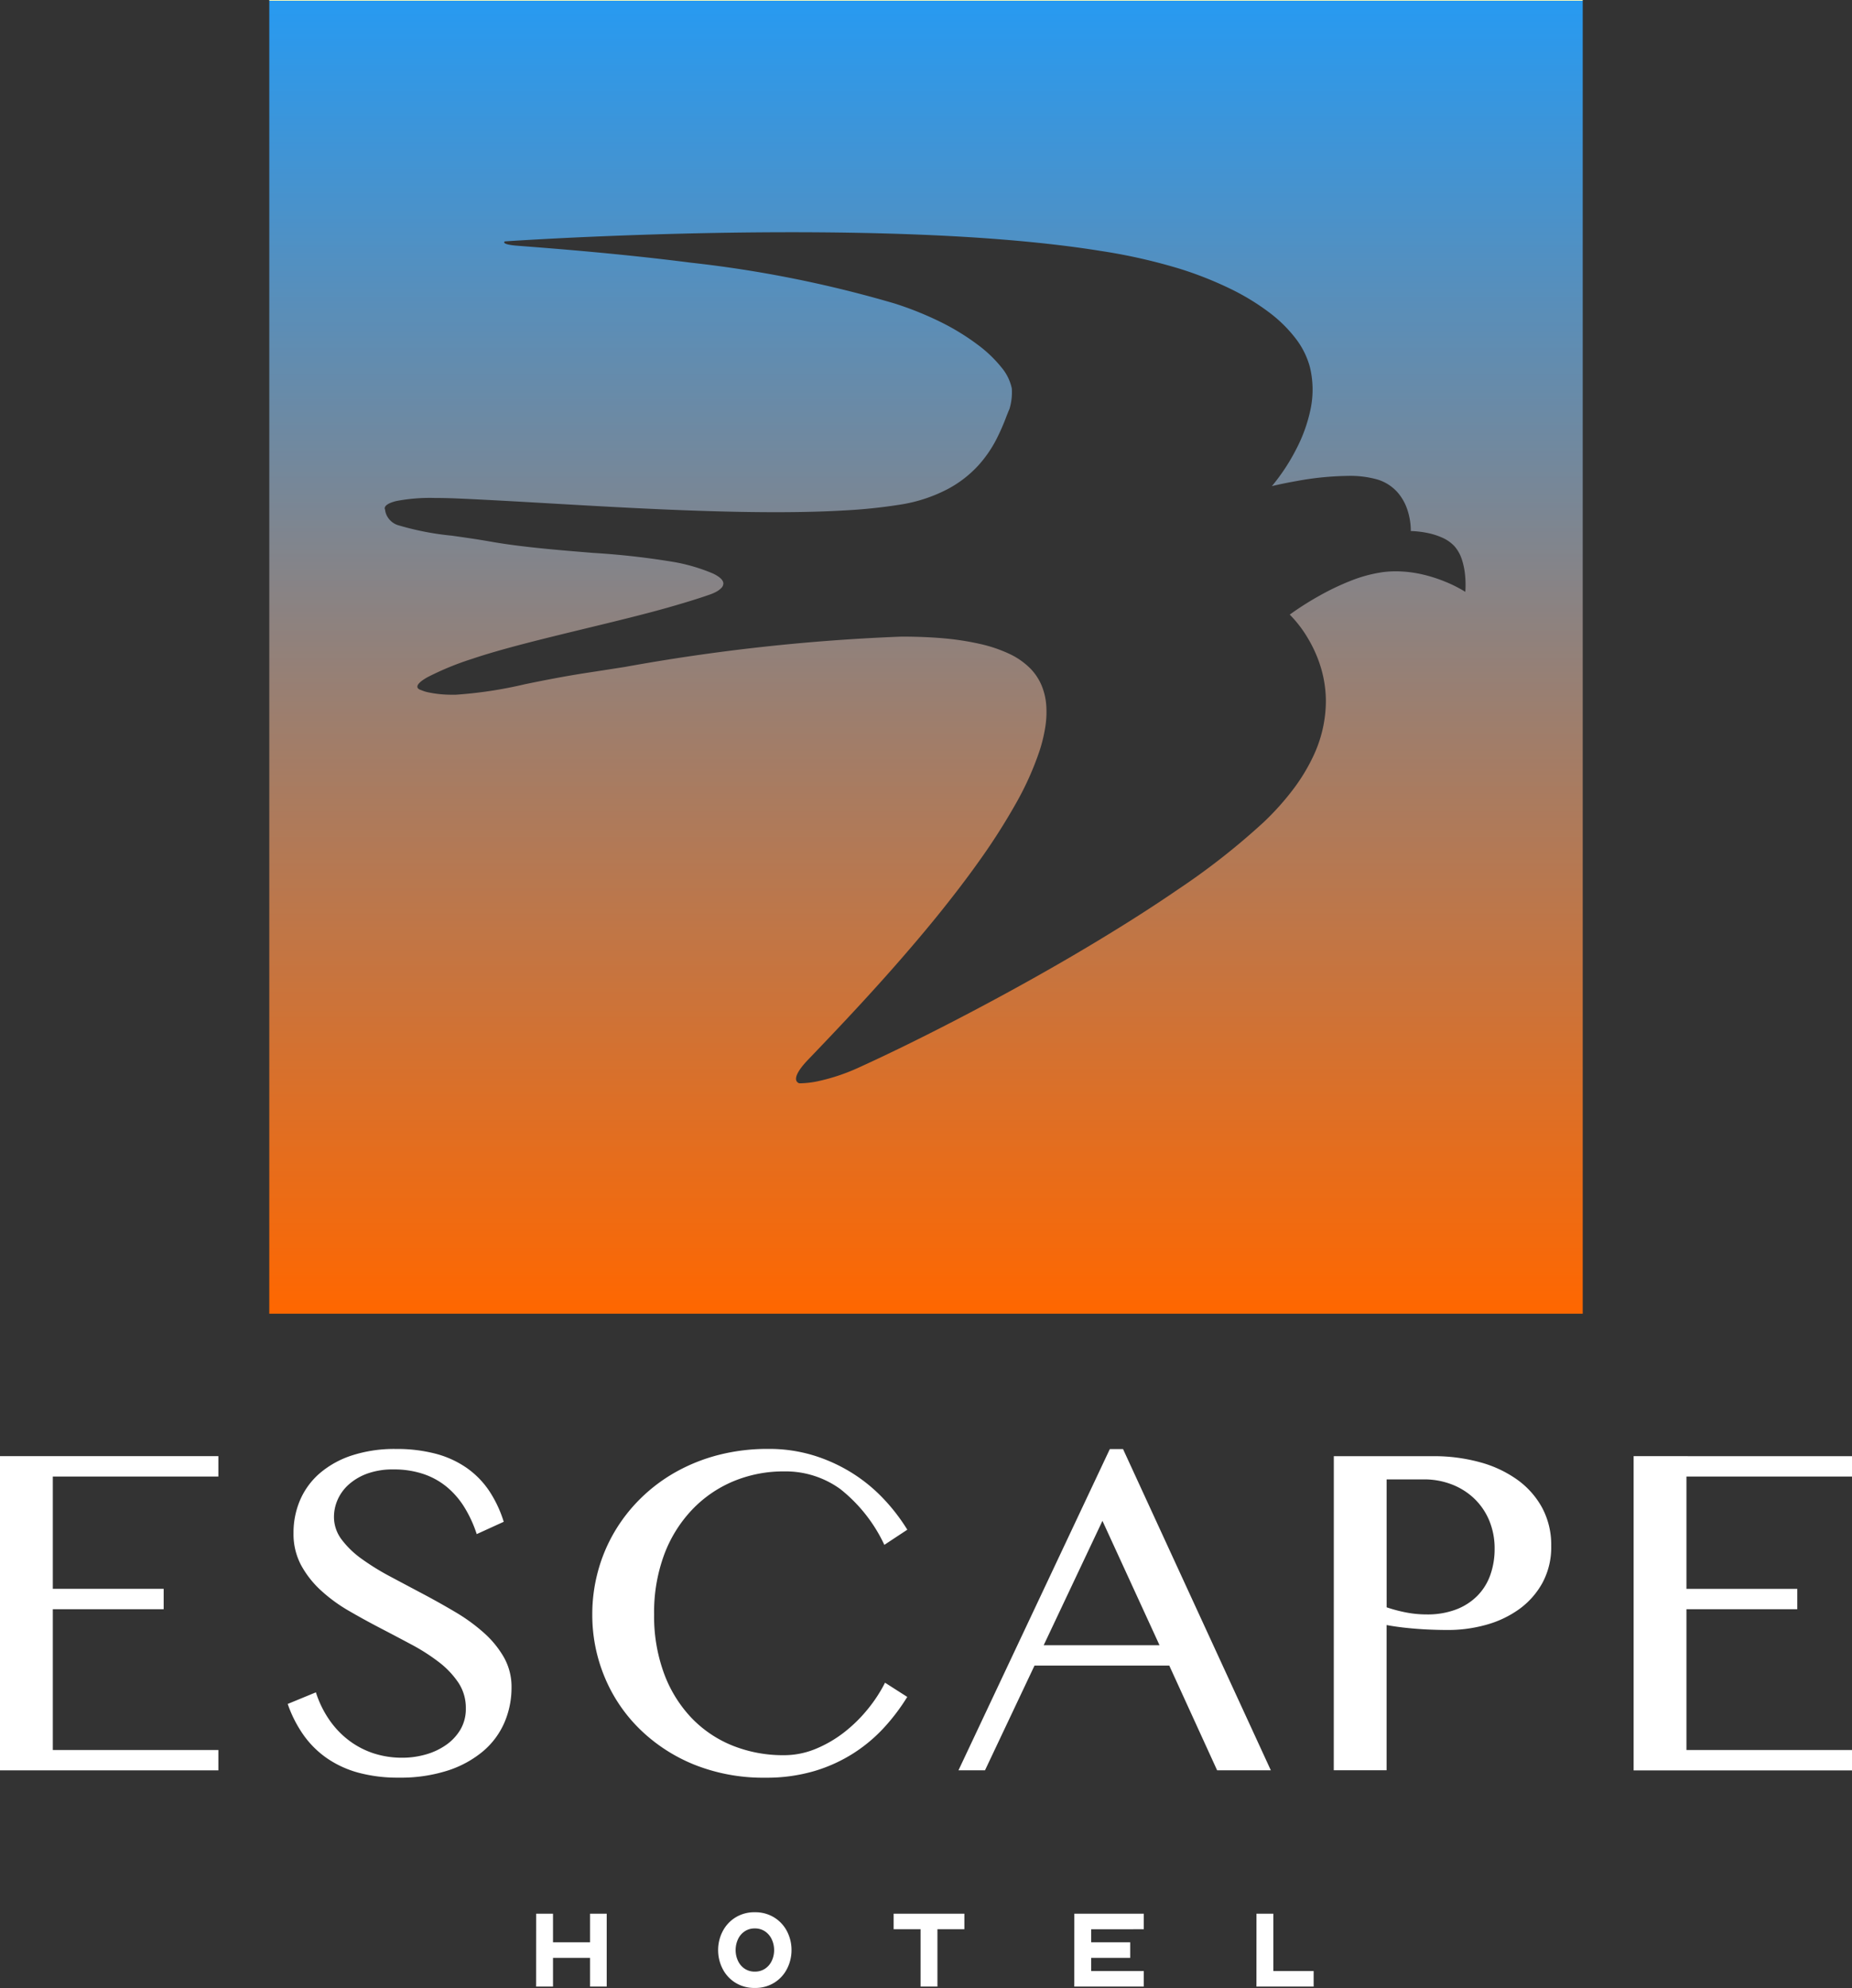 <svg xmlns="http://www.w3.org/2000/svg" xmlns:xlink="http://www.w3.org/1999/xlink" width="100" height="107.319" viewBox="0 0 100 107.319"><rect x="0" y="0" width="100" height="107.319" fill="#333333" stroke="none"/><defs><linearGradient id="a" x1="0.5" x2="0.5" y2="1" gradientUnits="objectBoundingBox"><stop offset="0" stop-color="#fffcb8"/><stop offset="0" stop-color="#279af1"/><stop offset="1" stop-color="#ff6700"/></linearGradient></defs><g transform="translate(-6075.002 -961)"><path d="M-101.318-39.343v1.1h-8.939v6.062h5.985v1.1h-5.985v7.6h8.939v1.1h-11.791V-39.343Zm9.948,16.28a4.561,4.561,0,0,0,1.24-.173,3.619,3.619,0,0,0,1.1-.512,2.684,2.684,0,0,0,.78-.831,2.189,2.189,0,0,0,.294-1.145,2.453,2.453,0,0,0-.4-1.388,4.7,4.7,0,0,0-1.055-1.113,10.544,10.544,0,0,0-1.49-.953q-.838-.448-1.707-.9t-1.707-.94a8.479,8.479,0,0,1-1.49-1.1,5.244,5.244,0,0,1-1.055-1.356,3.571,3.571,0,0,1-.4-1.72,4.441,4.441,0,0,1,.364-1.8,4.009,4.009,0,0,1,1.068-1.439,5.094,5.094,0,0,1,1.733-.953,7.41,7.41,0,0,1,2.359-.345,8.249,8.249,0,0,1,2.148.256,5.3,5.3,0,0,1,1.662.755,4.753,4.753,0,0,1,1.215,1.228A6.452,6.452,0,0,1-85.91-35.8l-1.458.665a6.71,6.71,0,0,0-.652-1.426,4.5,4.5,0,0,0-.946-1.106,3.987,3.987,0,0,0-1.272-.71,4.98,4.98,0,0,0-1.631-.249,4.025,4.025,0,0,0-1.407.224,3.077,3.077,0,0,0-1,.588,2.392,2.392,0,0,0-.6.818,2.3,2.3,0,0,0-.2.927,2.016,2.016,0,0,0,.409,1.221A4.924,4.924,0,0,0-93.583-33.8a13.155,13.155,0,0,0,1.541.953q.863.46,1.758.934t1.758.985a9.738,9.738,0,0,1,1.541,1.119,5.286,5.286,0,0,1,1.087,1.33,3.224,3.224,0,0,1,.409,1.618,4.74,4.74,0,0,1-.384,1.9,4.232,4.232,0,0,1-1.151,1.547,5.668,5.668,0,0,1-1.905,1.042,8.291,8.291,0,0,1-2.647.384,8.125,8.125,0,0,1-2.187-.269,5.571,5.571,0,0,1-1.694-.78,5.147,5.147,0,0,1-1.26-1.247,6.707,6.707,0,0,1-.857-1.682l1.522-.627a5.581,5.581,0,0,0,.723,1.483A4.833,4.833,0,0,0-94.273-24a4.589,4.589,0,0,0,1.336.7A4.962,4.962,0,0,0-91.37-23.063ZM-77.79-30.8a8.928,8.928,0,0,0,.537,3.191,6.982,6.982,0,0,0,1.477,2.391,6.341,6.341,0,0,0,2.219,1.5,7.323,7.323,0,0,0,2.775.518,4.458,4.458,0,0,0,1.726-.345,6.576,6.576,0,0,0,1.541-.9A7.865,7.865,0,0,0-66.242-25.7a7.836,7.836,0,0,0,.921-1.413l1.2.767a10.865,10.865,0,0,1-1.24,1.643,8.368,8.368,0,0,1-1.656,1.394,8.337,8.337,0,0,1-2.123.966,9.1,9.1,0,0,1-2.641.358,10.032,10.032,0,0,1-3.83-.7A9.06,9.06,0,0,1-78.557-24.6a8.452,8.452,0,0,1-1.9-2.807,8.709,8.709,0,0,1-.671-3.4,8.828,8.828,0,0,1,.307-2.321,8.638,8.638,0,0,1,.889-2.123,8.779,8.779,0,0,1,1.42-1.816,8.934,8.934,0,0,1,1.893-1.42,9.6,9.6,0,0,1,2.308-.921,10.58,10.58,0,0,1,2.673-.326,8.2,8.2,0,0,1,2.5.364,8.81,8.81,0,0,1,2.085.966,8.689,8.689,0,0,1,1.675,1.388,10.218,10.218,0,0,1,1.26,1.643l-1.24.818a8.35,8.35,0,0,0-2.379-3.012,5.038,5.038,0,0,0-3.031-.953,7.028,7.028,0,0,0-2.75.537A6.572,6.572,0,0,0-75.75-36.44a7.142,7.142,0,0,0-1.5,2.423A8.976,8.976,0,0,0-77.79-30.8Zm25.32-8.926,7.98,17.341h-2.9l-2.583-5.652h-7.277l-2.673,5.652h-1.432l8.172-17.341Zm-4.284,10.589H-50.5l-3.082-6.714Zm15.665-10.205h5.371a9.38,9.38,0,0,1,2.494.32,6.3,6.3,0,0,1,2.027.94,4.533,4.533,0,0,1,1.356,1.522A4.239,4.239,0,0,1-29.35-34.5a4.044,4.044,0,0,1-.48,2.008,4.311,4.311,0,0,1-1.266,1.42,5.589,5.589,0,0,1-1.784.838,7.618,7.618,0,0,1-2.033.275q-.448,0-.934-.019t-.934-.058q-.448-.038-.831-.09t-.627-.1v7.839h-2.852Zm2.852,8.159a7.979,7.979,0,0,0,1.036.275,5.789,5.789,0,0,0,1.125.109,4.339,4.339,0,0,0,1.611-.275,3.22,3.22,0,0,0,1.151-.755,3.042,3.042,0,0,0,.684-1.125,4.169,4.169,0,0,0,.224-1.375,3.912,3.912,0,0,0-.294-1.547,3.506,3.506,0,0,0-.812-1.183,3.644,3.644,0,0,0-1.215-.761,4.107,4.107,0,0,0-1.49-.269h-2.021Zm25.128-8.159v1.1h-8.939v6.062h5.985v1.1h-5.985v7.6h8.939v1.1H-24.9V-39.343Z" transform="translate(6188.111 1078.952)" fill="#fff"/><path d="M70.92,70.92H0V0H70.92V70.92ZM34.139,34.367h0c.817,0,1.577.031,2.259.091a14.636,14.636,0,0,1,1.959.3,7.641,7.641,0,0,1,1.592.534,3.973,3.973,0,0,1,1.157.808,2.964,2.964,0,0,1,.589.888,3.43,3.43,0,0,1,.255,1.05,5.117,5.117,0,0,1-.046,1.189,8.28,8.28,0,0,1-.313,1.306A16.232,16.232,0,0,1,40.3,43.4a33.9,33.9,0,0,1-1.958,3.066c-.685.965-1.477,2-2.354,3.08-.751.923-1.586,1.9-2.482,2.913-1.637,1.846-3.159,3.438-4.271,4.6l-.147.153c-.613.642-.683.96-.633,1.115a.238.238,0,0,0,.17.154h.053a5.075,5.075,0,0,0,1.017-.128,10.721,10.721,0,0,0,2.184-.745c1.516-.69,3.295-1.56,5.143-2.517,2.1-1.088,4.155-2.214,6.1-3.346,2.228-1.3,4.224-2.549,5.934-3.723A38,38,0,0,0,53.7,44.378a14.5,14.5,0,0,0,1.617-1.809,10.035,10.035,0,0,0,1.035-1.707,7.006,7.006,0,0,0,.7-3.03,6.387,6.387,0,0,0-.312-1.927,7.05,7.05,0,0,0-.67-1.466,6.408,6.408,0,0,0-.97-1.26h0a16.238,16.238,0,0,1,1.622-1.03,13.572,13.572,0,0,1,1.616-.774,7.614,7.614,0,0,1,1.785-.488,5.513,5.513,0,0,1,.707-.045,6.472,6.472,0,0,1,1.457.173,7.893,7.893,0,0,1,1.193.381,7.113,7.113,0,0,1,1.1.554,5.264,5.264,0,0,0-.014-.92,3.844,3.844,0,0,0-.165-.806,2.045,2.045,0,0,0-.4-.73,2.02,2.02,0,0,0-.68-.475,3.749,3.749,0,0,0-.778-.246,5.106,5.106,0,0,0-.906-.105,3.592,3.592,0,0,0-.189-1.161,2.714,2.714,0,0,0-.525-.926,2.381,2.381,0,0,0-1.07-.69,5.385,5.385,0,0,0-1.615-.2,16.272,16.272,0,0,0-2.758.276c-.774.135-1.32.27-1.343.276a10.843,10.843,0,0,0,1.333-2.033,8.261,8.261,0,0,0,.743-2.066,5.157,5.157,0,0,0-.028-2.343,4.4,4.4,0,0,0-.758-1.519,7.418,7.418,0,0,0-1.442-1.42,12.593,12.593,0,0,0-2.087-1.27,19.7,19.7,0,0,0-2.692-1.069,30.374,30.374,0,0,0-4.309-.976c-1.533-.247-3.293-.453-5.23-.61-3.3-.268-7.17-.4-11.513-.4-2.366,0-6.165.043-10.831.247-2.788.122-4.59.246-4.608.247,0,0-.039.026-.031.06.014.055.147.13.705.174l.19.015c1.891.146,5.411.417,9.182.9a63.875,63.875,0,0,1,10.991,2.2A17.843,17.843,0,0,1,36.3,17.408a12.68,12.68,0,0,1,1.95,1.2,6.9,6.9,0,0,1,1.287,1.23,2.587,2.587,0,0,1,.556,1.131,3.107,3.107,0,0,1-.125,1.106c-.054.122-.111.266-.176.432a11.876,11.876,0,0,1-.54,1.224,6.6,6.6,0,0,1-.971,1.4A6.165,6.165,0,0,1,36.636,26.4a8.269,8.269,0,0,1-2.553.839,28.956,28.956,0,0,1-3.075.319c-1.073.062-2.306.093-3.665.093-1.787,0-3.837-.052-6.266-.16-2.118-.094-4.246-.218-6.123-.327-1.809-.105-3.517-.2-4.879-.258-.409-.016-.792-.024-1.139-.024a9.706,9.706,0,0,0-2.079.166c-.408.1-.549.22-.6.305a.159.159,0,0,0-.005.158.918.918,0,0,0,.094.322,1.028,1.028,0,0,0,.57.507,15.279,15.279,0,0,0,2.935.577c.669.094,1.361.191,2.08.318,1.683.3,3.739.465,5.554.613a41.594,41.594,0,0,1,4.414.5,9.744,9.744,0,0,1,2.068.617c.358.174.544.351.551.527a.352.352,0,0,1-.117.257,1.124,1.124,0,0,1-.273.2,2.437,2.437,0,0,1-.4.169c-.006,0-.651.239-2.2.68-1.288.366-2.9.756-4.453,1.132-2.23.54-4.537,1.1-6.1,1.631a15.6,15.6,0,0,0-2.438,1c-.365.207-.547.381-.54.515s.2.176.2.177a1.966,1.966,0,0,0,.4.125,6.065,6.065,0,0,0,1.319.125h.165a23,23,0,0,0,3.723-.566c.975-.2,2.08-.419,3.245-.6.7-.106,1.4-.216,2.152-.333A106.451,106.451,0,0,1,34.139,34.367Z" transform="translate(6089.542 961)" fill="url(#a)"/><path d="M770.608,500.153Z" transform="translate(5366.464 486.659)" fill="none" stroke="#707070" stroke-width="1"/><path d="M5.487-35.519H6.4v-1.55H8.4v1.55h.9v-3.933H8.4v1.544H6.4v-1.544h-.91Zm9.829-1.969a2.2,2.2,0,0,0,.236,1,1.89,1.89,0,0,0,.688.757,1.927,1.927,0,0,0,1.057.287,1.927,1.927,0,0,0,1.057-.287,1.89,1.89,0,0,0,.688-.757,2.2,2.2,0,0,0,.236-1,2.182,2.182,0,0,0-.236-1,1.9,1.9,0,0,0-.688-.754A1.927,1.927,0,0,0,17.3-39.53a1.927,1.927,0,0,0-1.057.287,1.9,1.9,0,0,0-.688.754A2.182,2.182,0,0,0,15.316-37.489Zm3.023,0a1.35,1.35,0,0,1-.123.572,1.03,1.03,0,0,1-.359.428.968.968,0,0,1-.56.162.954.954,0,0,1-.557-.162,1.038,1.038,0,0,1-.356-.428,1.35,1.35,0,0,1-.123-.572,1.385,1.385,0,0,1,.12-.569,1.025,1.025,0,0,1,.356-.434.955.955,0,0,1,.56-.165.955.955,0,0,1,.56.165,1.047,1.047,0,0,1,.359.434A1.356,1.356,0,0,1,18.339-37.489Zm7.908,1.969h.91v-3.095h1.455v-.838H24.792v.838h1.455Zm8.3,0H38.3v-.838H35.459v-.712h2.107v-.838H35.459v-.706H38.3v-.838H34.549Zm9.835,0h3.089v-.838H45.294v-3.095h-.91Z" transform="translate(6098.462 1103.761)" fill="#fff"/></g></svg>